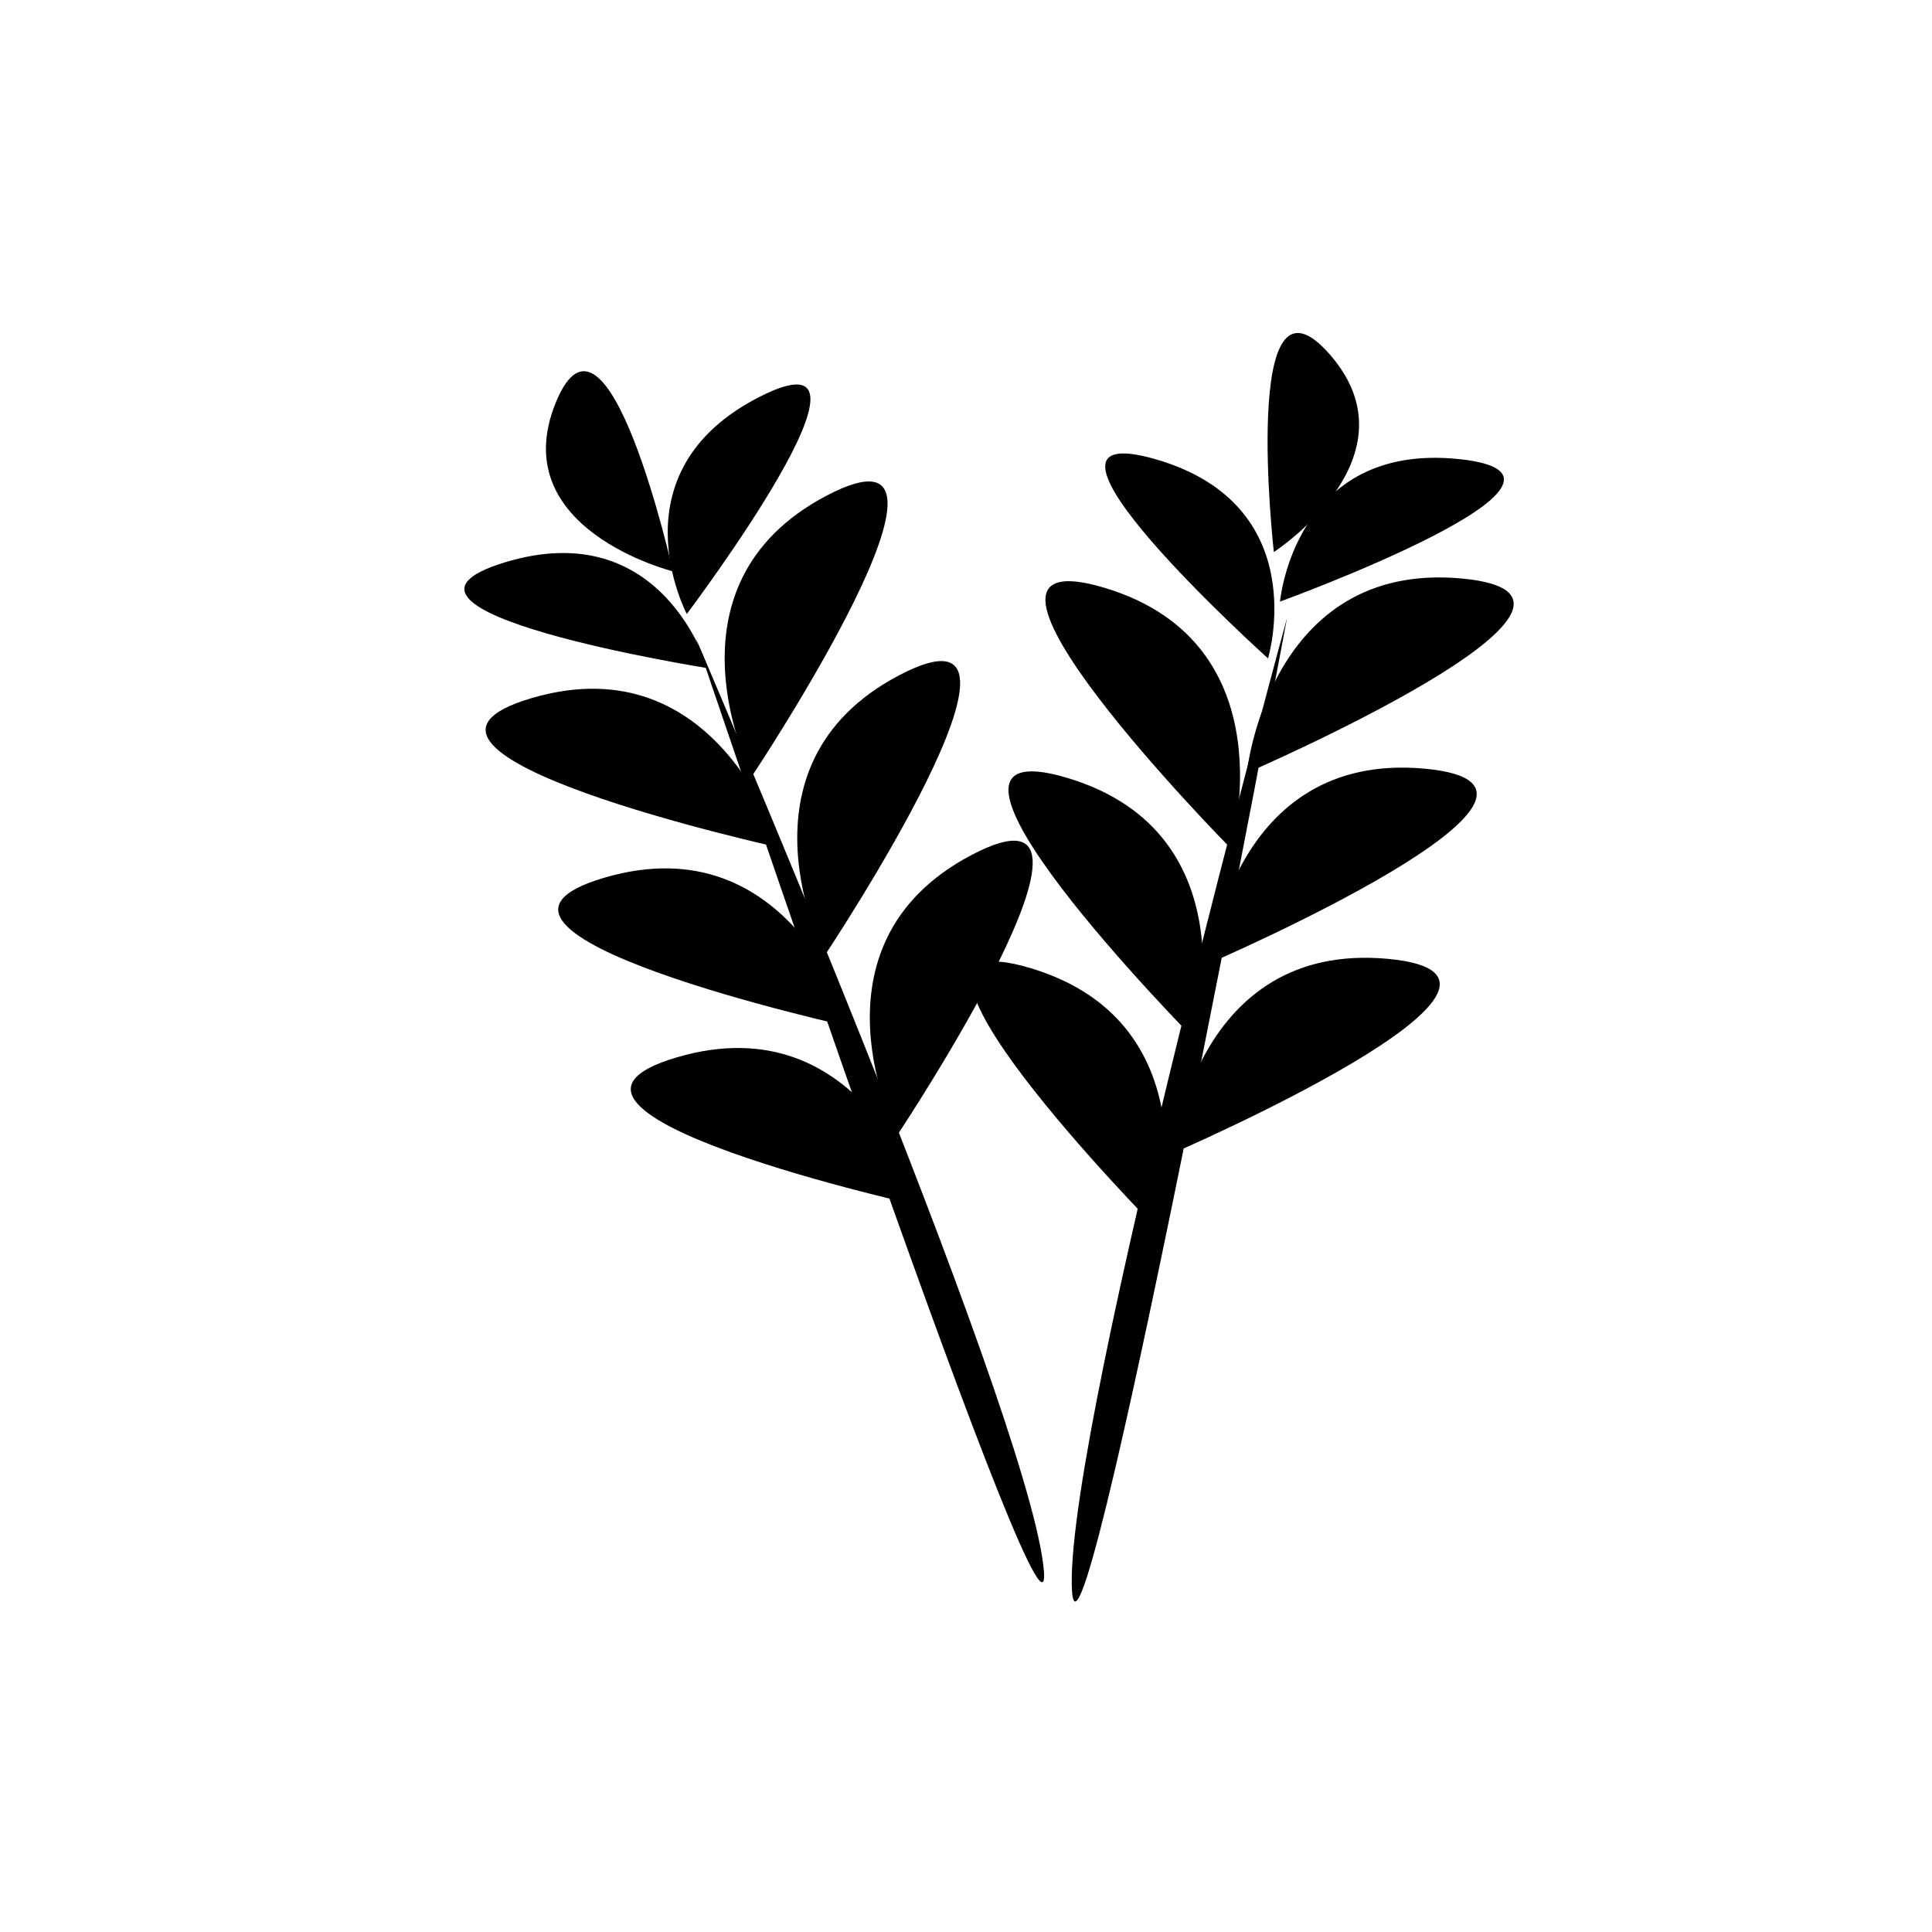 <?xml version="1.0" encoding="UTF-8" standalone="no"?>
<svg width="100px" height="100px" viewBox="0 0 100 100" version="1.1" xmlns="http://www.w3.org/2000/svg" xmlns:xlink="http://www.w3.org/1999/xlink" xmlns:sketch="http://www.bohemiancoding.com/sketch/ns">
    <!-- Generator: Sketch 3.2.2 (9983) - http://www.bohemiancoding.com/sketch -->
    <title>28-02-2015 - grain</title>
    <desc>Created with Sketch.</desc>
    <defs></defs>
    <g id="January" stroke="none" stroke-width="1" fill="none" fill-rule="evenodd" sketch:type="MSPage">
        <g id="28-02-2015---grain" sketch:type="MSArtboardGroup" fill="#000000">
            <path d="M40,64 C40,64 41,53 31,52 C21,51 40,64 40,64 Z M40.056,60 C40.056,60 39.056,49 49.056,48 C59.056,47 40.056,60 40.056,60 Z M40,53.973 C40,53.973 41,42.973 31,41.973 C21,40.973 40,53.973 40,53.973 Z M40.056,49.973 C40.056,49.973 39.056,38.973 49.056,37.973 C59.056,36.973 40.056,49.973 40.056,49.973 Z M40,43.945 C40,43.945 41,32.945 31,31.945 C21,30.945 40,43.945 40,43.945 Z M40.056,39.945 C40.056,39.945 39.056,28.945 49.056,27.945 C59.056,26.945 40.056,39.945 40.056,39.945 Z M40.004,33.918 C40.004,33.918 40.859,25.658 32.308,24.907 C23.756,24.157 40.004,33.918 40.004,33.918 Z M40.052,30.914 C40.052,30.914 39.196,22.655 47.748,21.904 C56.299,21.153 40.052,30.914 40.052,30.914 Z" id="Path-55" sketch:type="MSShapeGroup" transform="translate(40.028, 42.931) rotate(-22) translate(-40.028, -42.931) "></path>
            <path d="M39.046,32.079 C39.046,32.079 51.062,73.219 51.062,81.915 C51.062,90.61 39.046,32.079 39.046,32.079 Z" id="Path-71" sketch:type="MSShapeGroup" transform="translate(45.054, 57.437) rotate(-7) translate(-45.054, -57.437) "></path>
            <path d="M63.908,64 C63.908,64 64.908,53 54.908,52 C44.908,51 63.908,64 63.908,64 Z M63.964,60 C63.964,60 62.964,49 72.964,48 C82.964,47 63.964,60 63.964,60 Z M63.908,53.973 C63.908,53.973 64.908,42.973 54.908,41.973 C44.908,40.973 63.908,53.973 63.908,53.973 Z M63.964,49.973 C63.964,49.973 62.964,38.973 72.964,37.973 C82.964,36.973 63.964,49.973 63.964,49.973 Z M63.908,43.945 C63.908,43.945 64.908,32.945 54.908,31.945 C44.908,30.945 63.908,43.945 63.908,43.945 Z M63.964,39.945 C63.964,39.945 62.964,28.945 72.964,27.945 C82.964,26.945 63.964,39.945 63.964,39.945 Z M63.912,33.918 C63.912,33.918 64.767,25.658 56.216,24.907 C47.664,24.157 63.912,33.918 63.912,33.918 Z M63.96,30.914 C63.96,30.914 63.104,22.655 71.656,21.904 C80.207,21.153 63.96,30.914 63.96,30.914 Z" id="Path-63" sketch:type="MSShapeGroup" transform="translate(63.936, 42.931) rotate(11) translate(-63.936, -42.931) "></path>
            <path d="M70.92,27.097 C70.92,27.097 61.92,27.097 62.92,20.097 C63.92,13.097 70.92,27.097 70.92,27.097 Z" id="Path-74" sketch:type="MSShapeGroup" transform="translate(66.881, 22.617) scale(-1, 1) rotate(33) translate(-66.881, -22.617) "></path>
            <path d="M55.046,32.079 C55.046,32.079 67.062,73.219 67.062,81.915 C67.062,90.61 55.046,32.079 55.046,32.079 Z" id="Path-72" sketch:type="MSShapeGroup" transform="translate(61.054, 57.437) scale(-1, 1) rotate(1) translate(-61.054, -57.437) "></path>
            <path d="M36.036,28.73 C36.036,28.73 27.036,28.73 28.036,21.73 C29.036,14.73 36.036,28.73 36.036,28.73 Z" id="Path-73" sketch:type="MSShapeGroup" transform="translate(31.997, 24.25) rotate(14) translate(-31.997, -24.25) "></path>
        </g>
    </g>
</svg>
